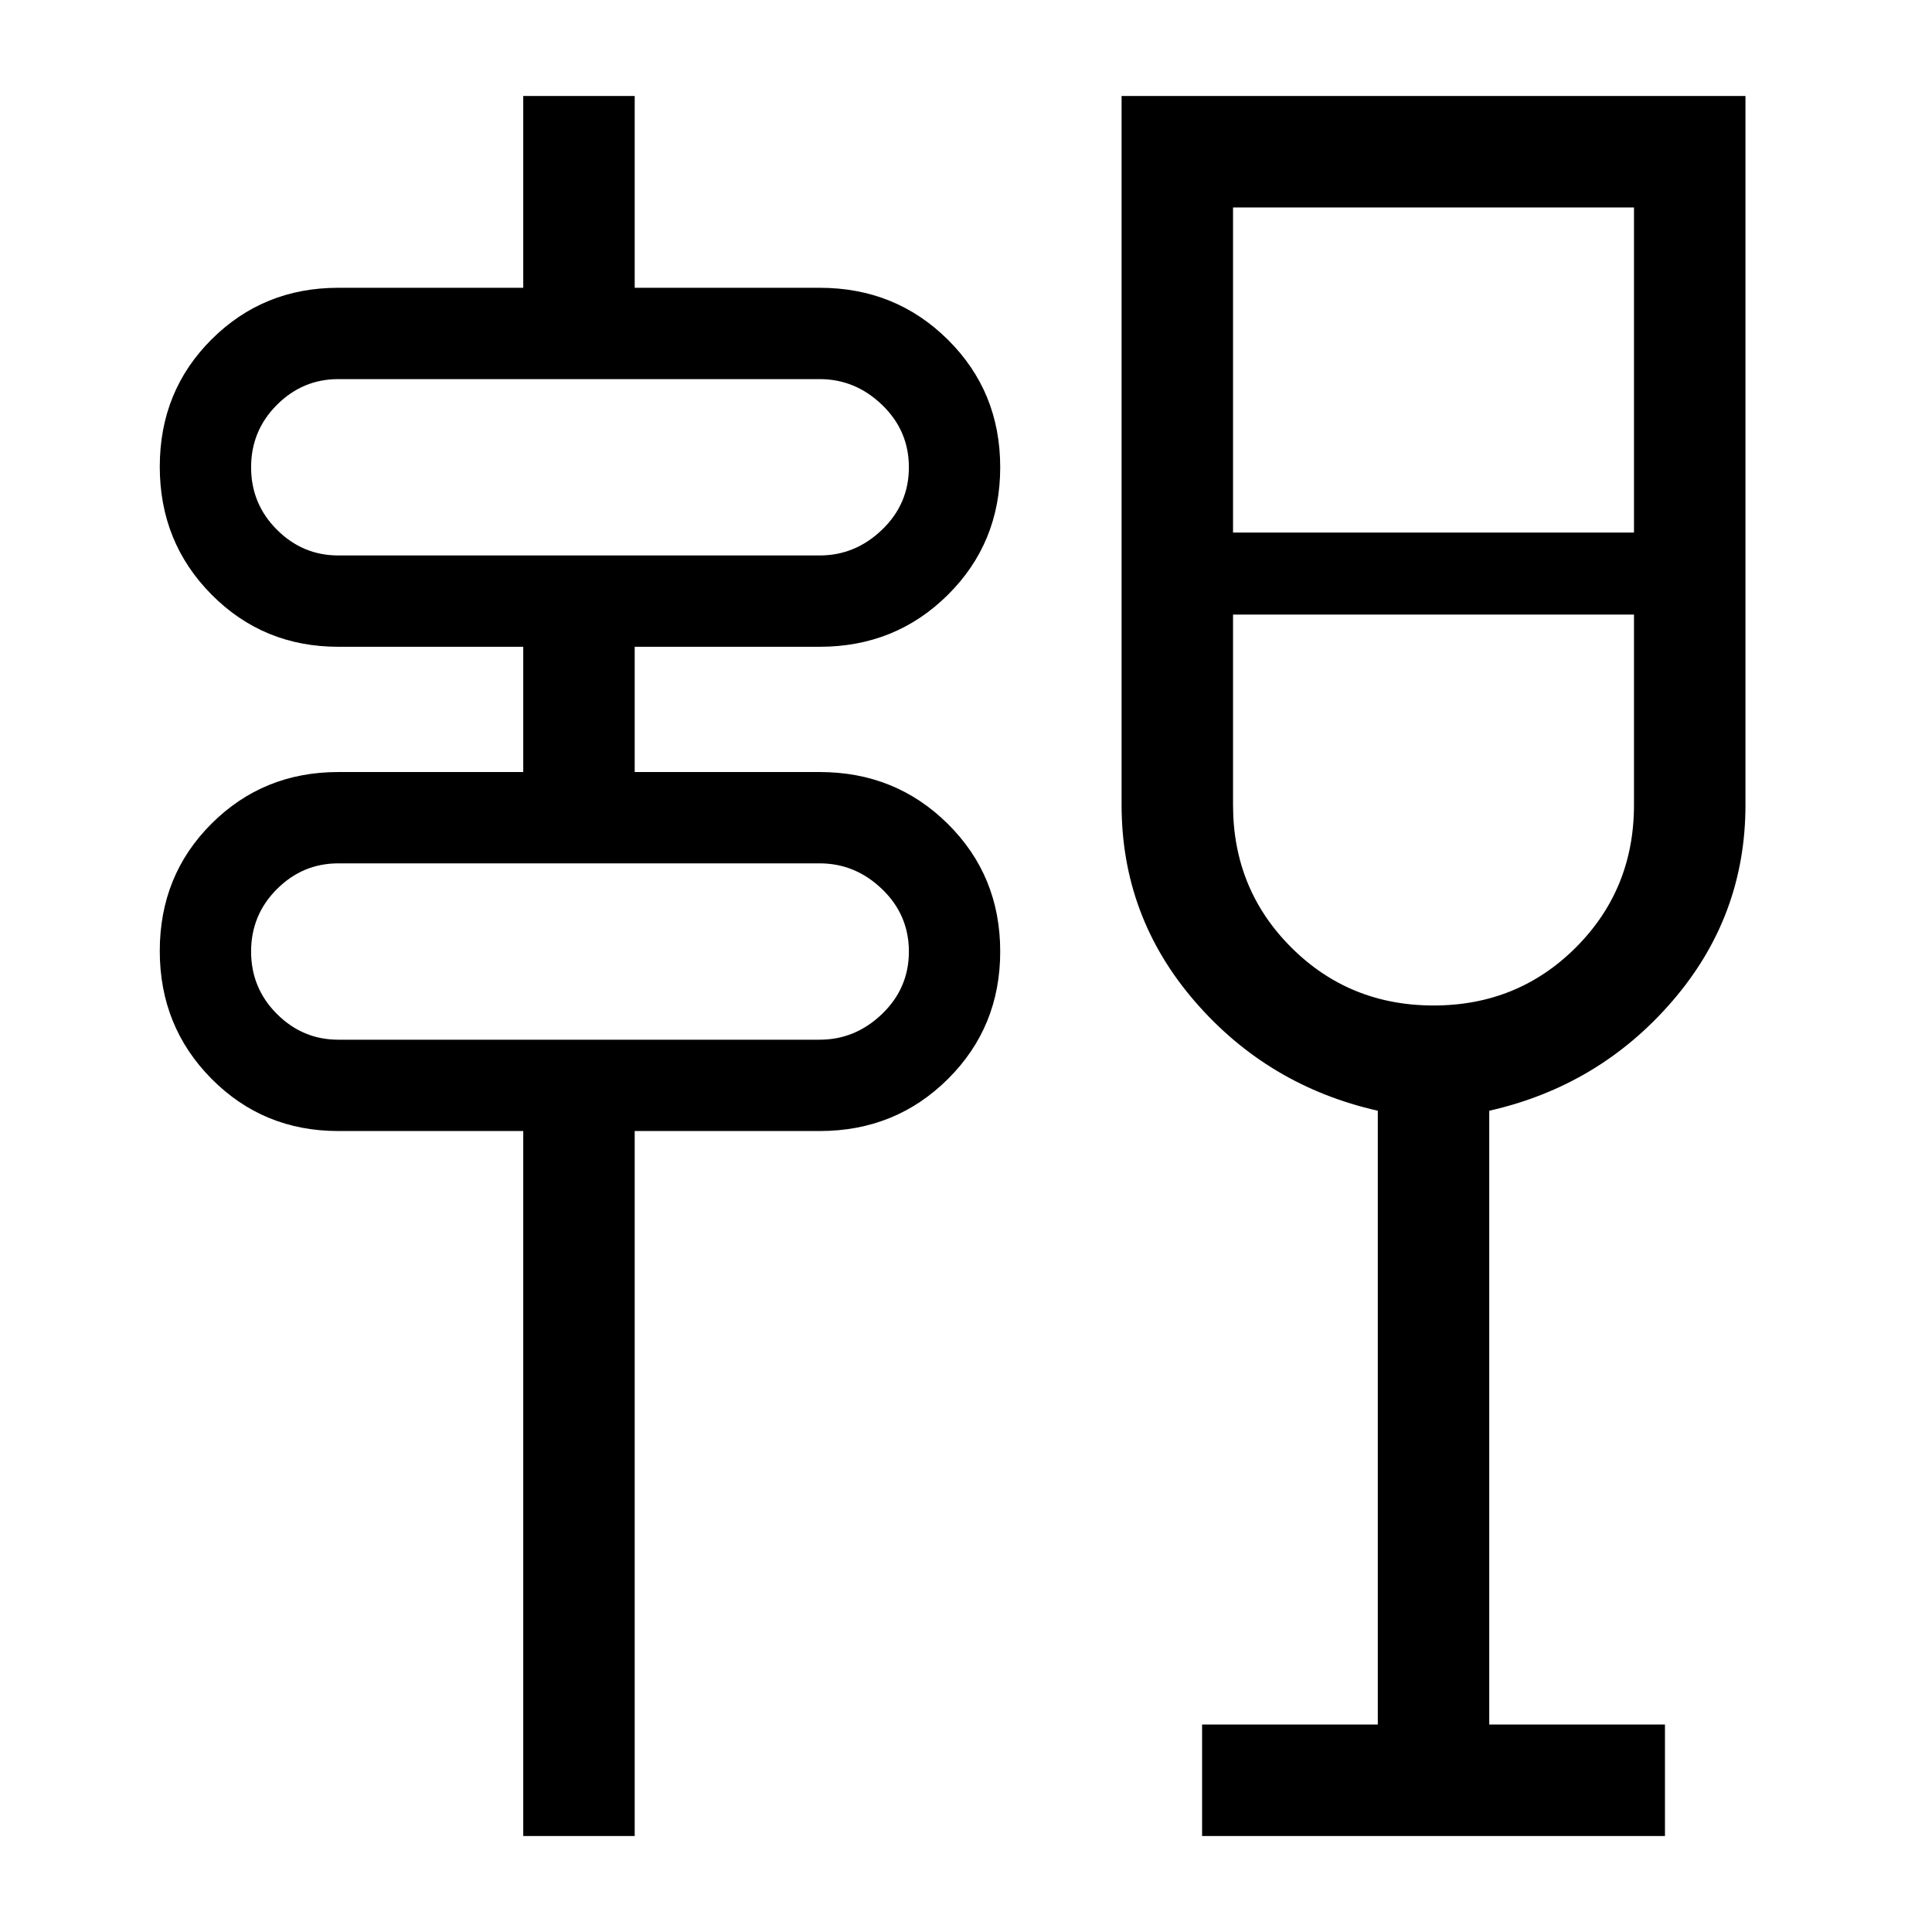 <svg xmlns="http://www.w3.org/2000/svg" height="48" viewBox="0 -960 960 960" width="48"><path d="M260-47.69V-398h-91.92q-37.25 0-62.97-25.95t-25.72-63.54q0-37.59 25.72-63.24t62.97-25.65H260v-62.24h-91.92q-37.25 0-62.97-25.95T79.39-728.1q0-37.59 25.72-63.24Q130.83-817 168.08-817H260v-95.31h55.38V-817h91.93q37.67 0 63.68 25.79Q497-765.42 497-727.83q0 37.58-26.01 63.4-26.01 25.81-63.68 25.81h-91.93v62.24h91.93q37.67 0 63.68 25.79Q497-524.8 497-487.22q0 37.59-26.01 63.4Q444.98-398 407.31-398h-91.93v350.31H260Zm-91.92-395.69h239.23q17.69 0 31-12.81 13.31-12.81 13.31-31 0-18.2-13.31-31Q425-531 407.31-531H168.08q-17.69 0-30.5 12.81-12.81 12.8-12.81 31 0 18.19 12.81 31 12.81 12.81 30.5 12.81Zm0-240.62h239.23q17.69 0 31-12.81 13.31-12.8 13.31-31 0-18.19-13.31-31-13.31-12.81-31-12.81H168.08q-17.69 0-30.5 12.81-12.81 12.81-12.81 31 0 18.2 12.81 31Q150.39-684 168.08-684ZM597.31-47.69v-55.39h87.31v-305q-54.7-12.38-91-54.43-36.31-42.04-36.31-97.49v-352.31h310V-560q0 55.31-36.31 97.42-36.31 42.12-91 54.5v305h87.31v55.39h-230Zm115.04-412.69q41.88 0 70.73-28.88 28.84-28.88 28.84-70.74v-94.62H612.69V-560q0 41.86 28.89 70.74 28.89 28.88 70.77 28.88Zm-99.66-235h199.23v-161.54H612.69v161.54Zm-487.92 252V-531v87.62Zm0-240.62v-87.62V-684Zm587.54 29.38Z"/></svg>